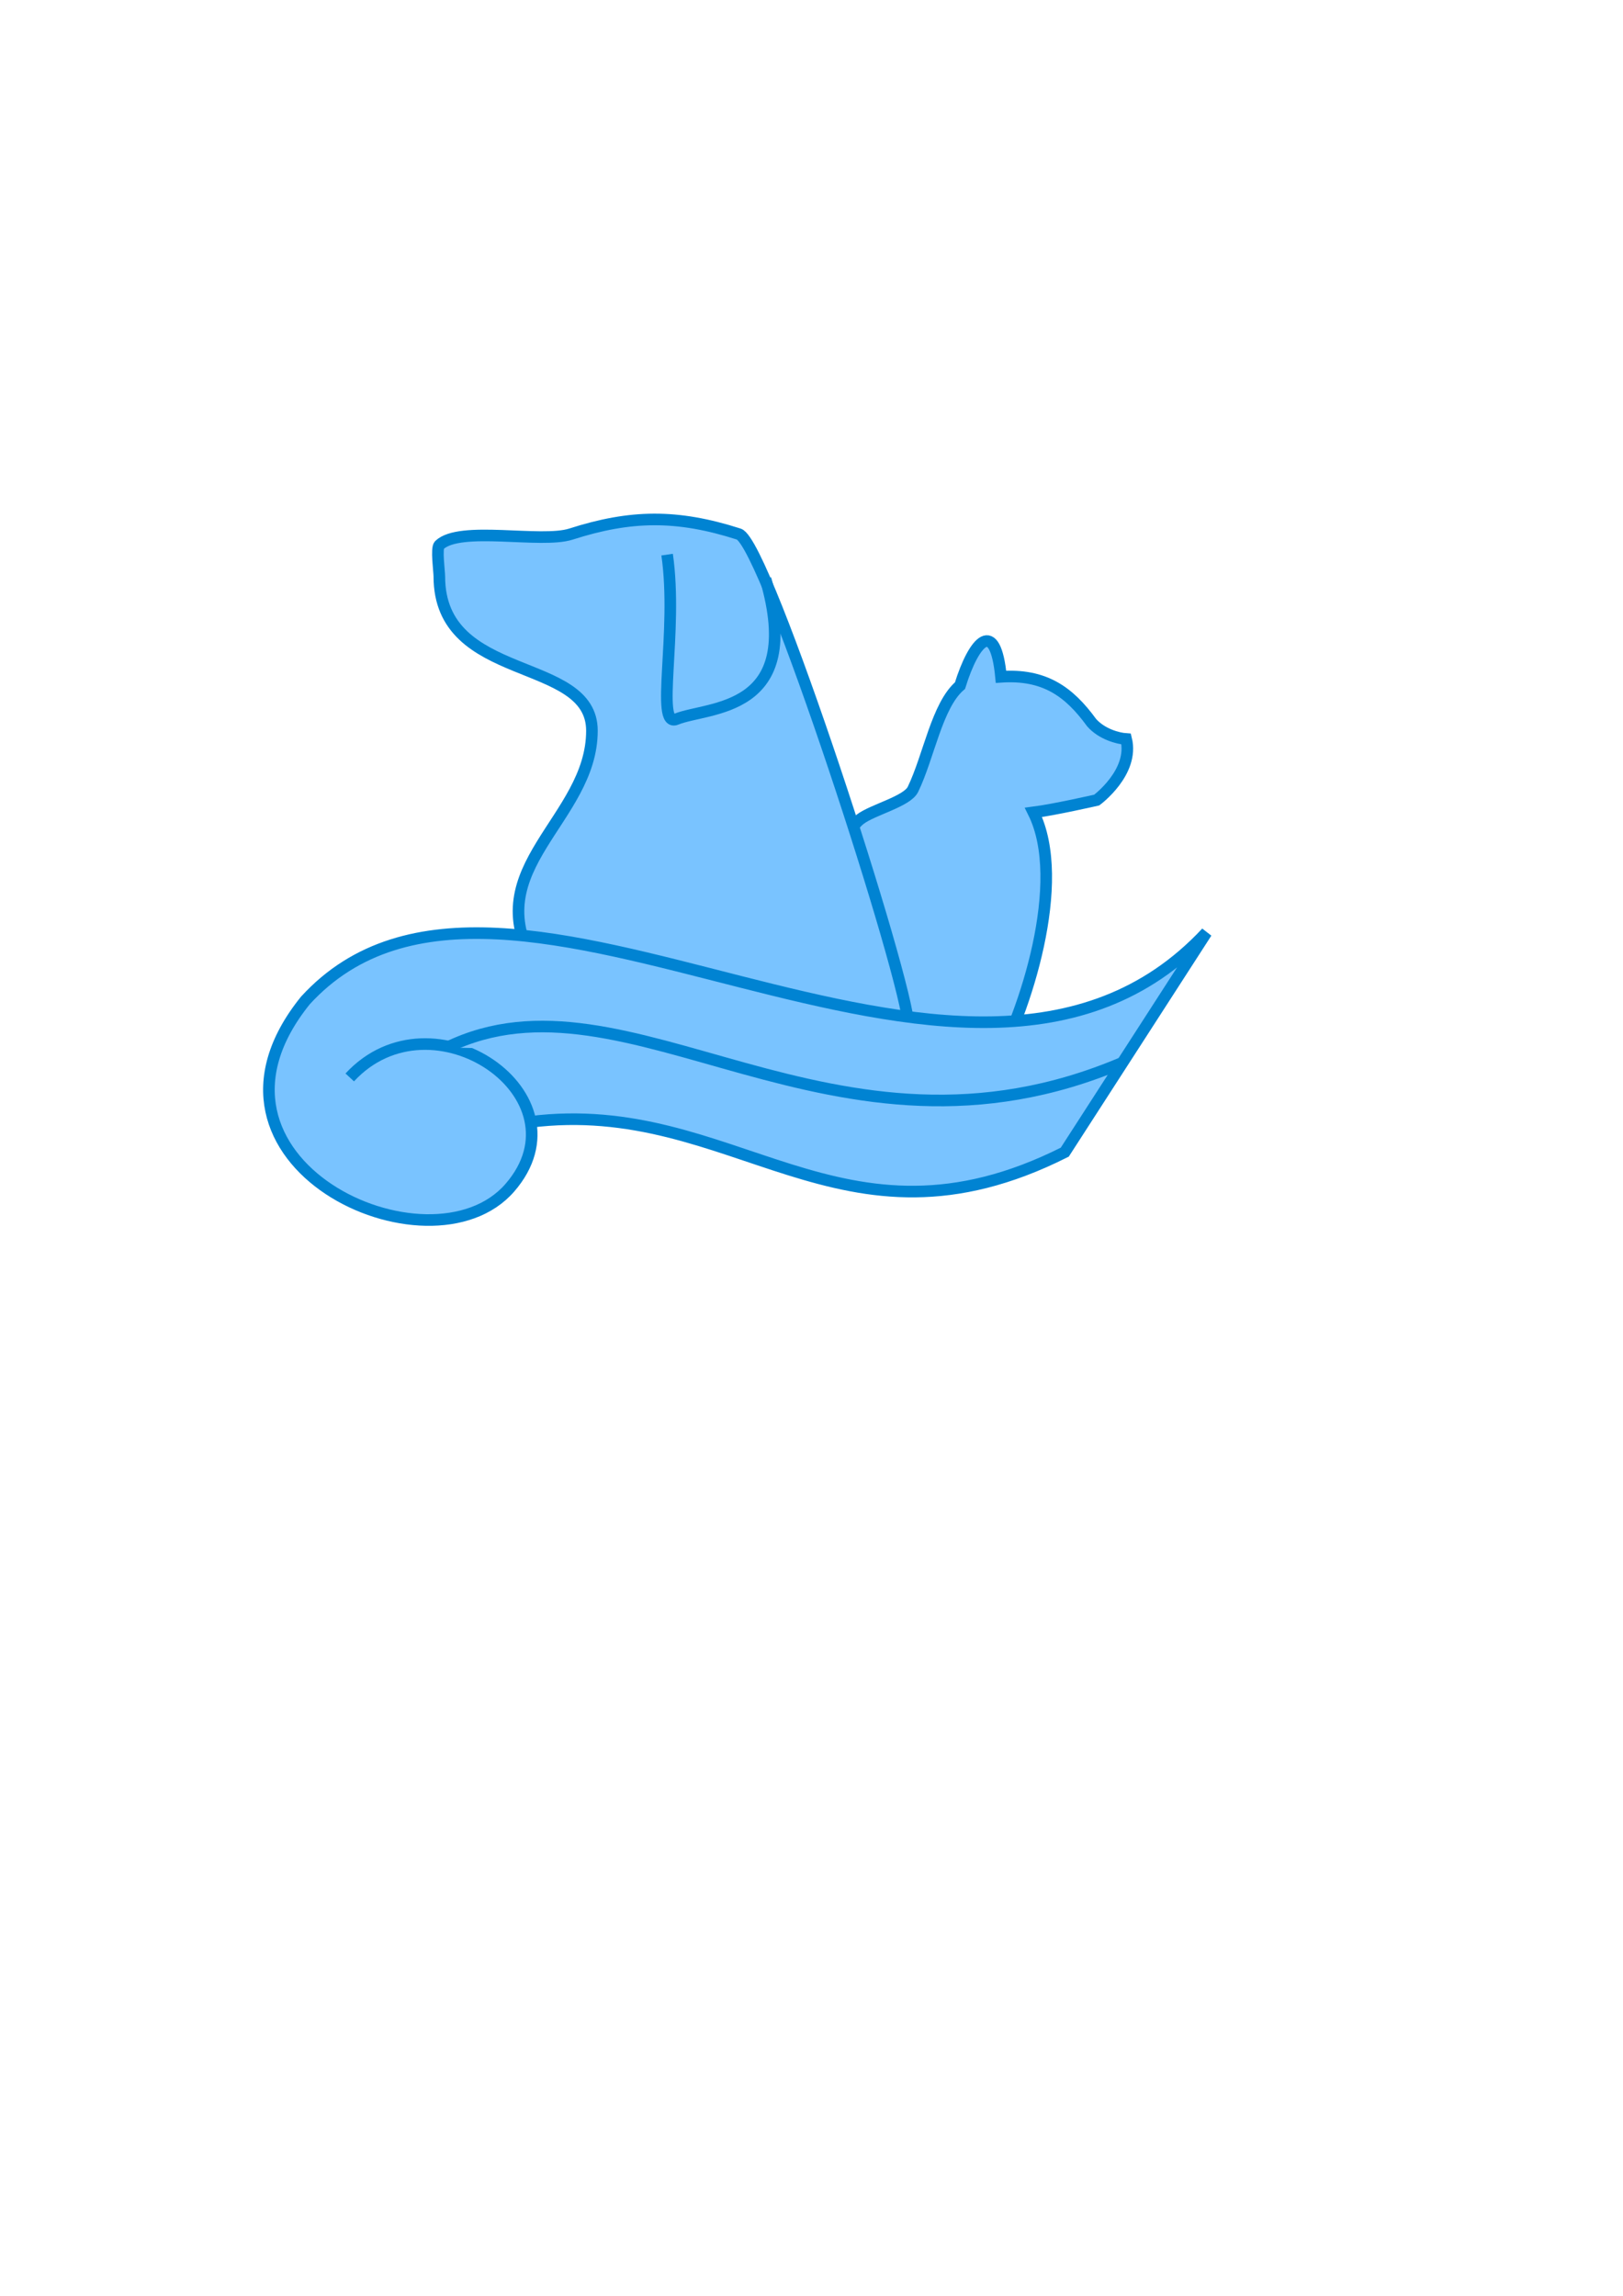 <?xml version="1.0" encoding="UTF-8" standalone="no"?>
<!-- Created with Inkscape (http://www.inkscape.org/) -->

<svg
   width="210mm"
   height="297mm"
   viewBox="0 0 210 297"
   version="1.1"
   id="svg1"
   inkscape:version="1.3.2 (091e20e, 2023-11-25, custom)"
   sodipodi:docname="newLogo.svg"
   inkscape:export-filename="..\src\assets\newLogo.svg"
   inkscape:export-xdpi="96"
   inkscape:export-ydpi="96"
   xmlns:inkscape="http://www.inkscape.org/namespaces/inkscape"
   xmlns:sodipodi="http://sodipodi.sourceforge.net/DTD/sodipodi-0.dtd"
   xmlns="http://www.w3.org/2000/svg"
   xmlns:svg="http://www.w3.org/2000/svg">
  <sodipodi:namedview
     id="namedview1"
     pagecolor="#505050"
     bordercolor="#ffffff"
     borderopacity="1"
     inkscape:showpageshadow="0"
     inkscape:pageopacity="0"
     inkscape:pagecheckerboard="1"
     inkscape:deskcolor="#505050"
     inkscape:document-units="mm"
     inkscape:zoom="1"
     inkscape:cx="340.5"
     inkscape:cy="429.5"
     inkscape:window-width="1920"
     inkscape:window-height="1009"
     inkscape:window-x="1912"
     inkscape:window-y="-8"
     inkscape:window-maximized="1"
     inkscape:current-layer="layer1" />
  <defs
     id="defs1" />
  <g
     inkscape:label="Layer 1"
     inkscape:groupmode="layer"
     id="layer1">
    <path
       style="fill:#79c3ff;fill-opacity:1;stroke:#0083d2;stroke-width:1.5;stroke-dasharray:none;stroke-opacity:1"
       d="m 108.38,110.203 c -0.133,-0.911 2.1,-3.588 2.908,-4.212 1.602,-1.238 6.074,-2.3 6.837,-3.873 2.065,-4.256 3.097,-10.855 6.089,-13.424 1.822,-5.873 4.561,-8.824 5.306,-1.139 5.589,-0.373 8.769,1.871 11.718,5.923 1.324,1.509 3.436,2.058 4.476,2.125 1.063,4.309 -3.812,7.899 -3.812,7.899 0,0 -5.449,1.243 -8.181,1.595 4.447,8.941 -1.024,25.79 -5.374,33.634 -21.051,-1.798 -19.835,-5.352 -19.835,-5.352"
       id="path10"
       sodipodi:nodetypes="ccscccccccc" />
    <path
       style="fill:#79c3ff;fill-opacity:1;stroke:#0083d2;stroke-width:1.5;stroke-dasharray:none;stroke-opacity:1"
       d="m 69.185,124.732 c -7.465,-12.442 7.405,-18.703 7.405,-30.197 0,-9.772 -19.746,-6.013 -19.746,-19.973 0,-0.641 -0.417,-3.641 0,-4.042 2.658,-2.561 13.164,-0.185 17.031,-1.427 7.721,-2.479 13.724,-2.568 21.721,0 3.553,1.141 21.968,58.055 21.968,63.723"
       id="path8" />
    <path
       style="fill:none;fill-opacity:1;stroke:#0083d2;stroke-width:1.5;stroke-dasharray:none;stroke-opacity:1"
       d="m 86.319,71.75 c 1.439,9.952 -1.589,22.429 1.187,21.288 4.074,-1.676 16.618,-0.733 11.549,-18.142"
       id="path9"
       sodipodi:nodetypes="csc" />
    <path
       style="fill:#79c3ff;fill-opacity:1;stroke:#0083d2;stroke-width:1.5;stroke-dasharray:none;stroke-opacity:1"
       d="m 45.254,139.382 c 10.677,-11.54 31.014,2.41 20.714,14.271 -10.339,11.906 -43.332,-3.337 -26.446,-24.236 26.061,-28.462 85.104,24.943 116.585,-8.783 l -18.336,28.415 c -29.094,14.652 -42.688,-7.266 -69.226,-3.907"
       id="path1" />
    <path
       style="fill:#79c3ff;fill-opacity:1;stroke:#0083d2;stroke-width:1.5;stroke-dasharray:none;stroke-opacity:1"
       d="M 145.341,137.429 C 107.648,153.536 81.354,124.078 57.859,135.506"
       id="path2"
       sodipodi:nodetypes="cc" />
  </g>
</svg>
